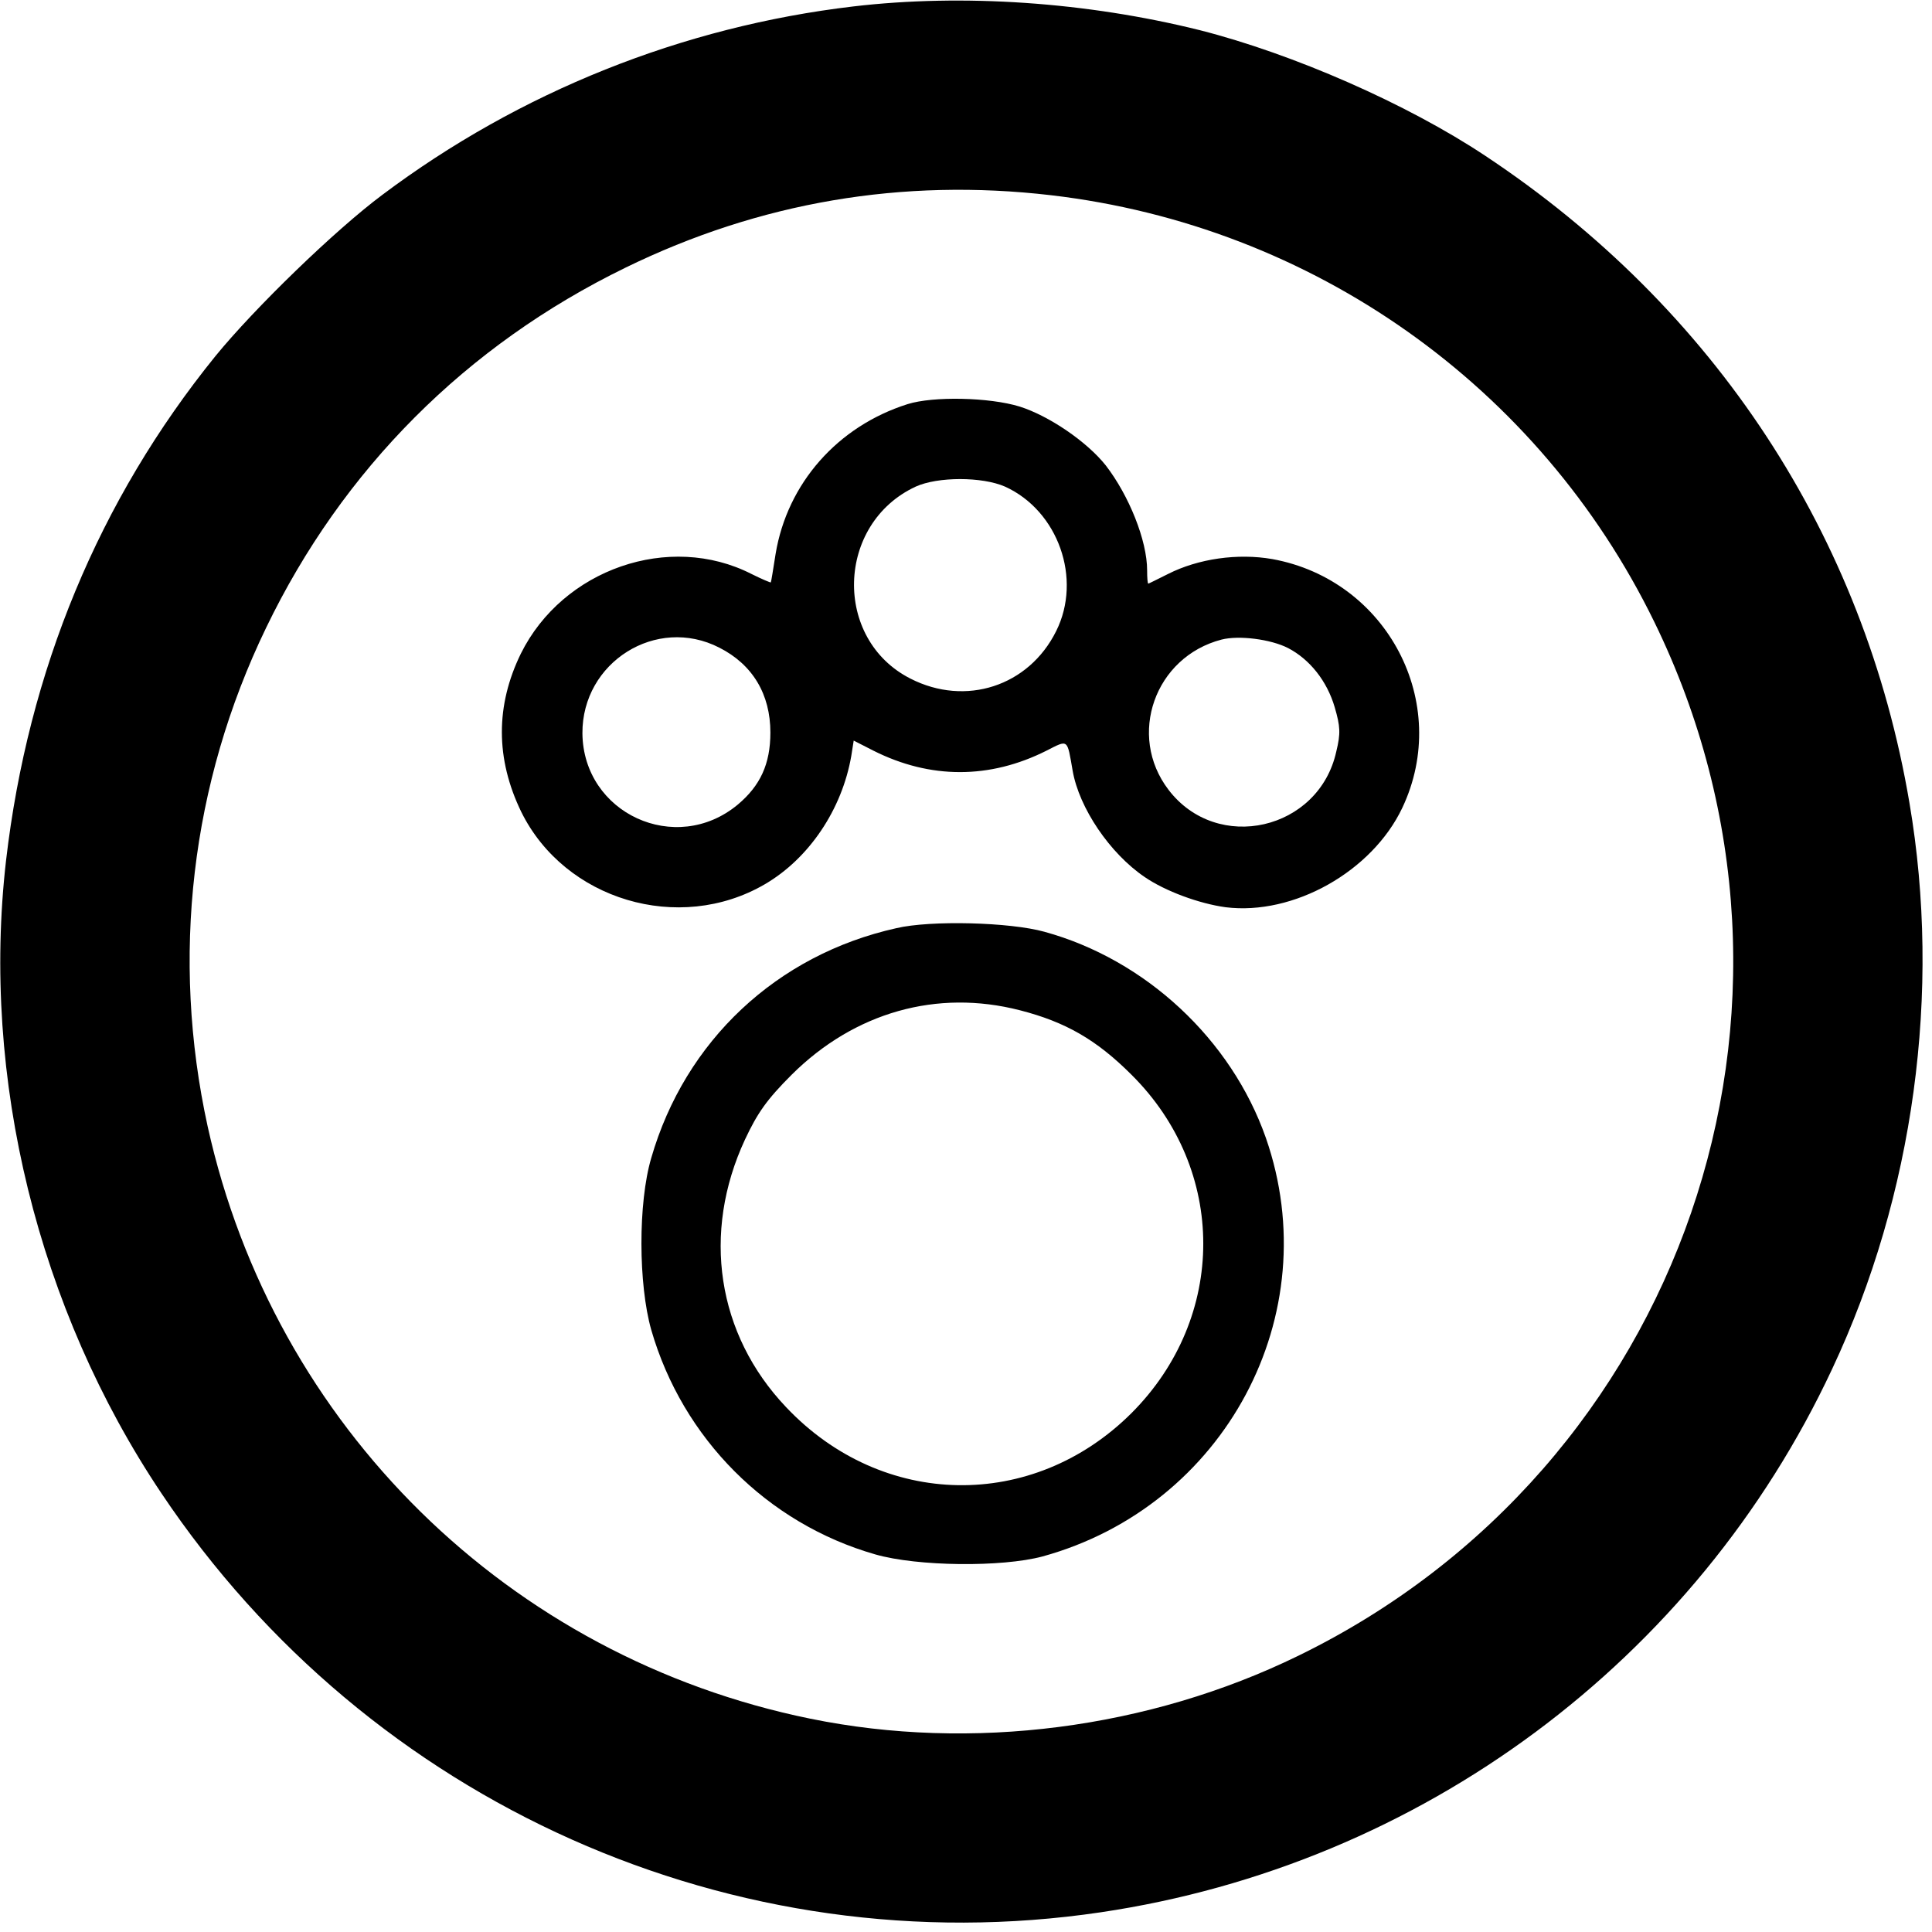 <?xml version="1.0" standalone="no"?>
<!DOCTYPE svg PUBLIC "-//W3C//DTD SVG 20010904//EN"
 "http://www.w3.org/TR/2001/REC-SVG-20010904/DTD/svg10.dtd">
<svg version="1.0" xmlns="http://www.w3.org/2000/svg"
 width="480pt" height="480pt" viewBox="0 0 480 480"
 preserveAspectRatio="xMidYMid meet">
<g transform="translate(0,480) scale(0.1,-0.1)"
fill="#000000" stroke="none">
<path d="M2120 4784 c-424 -50 -829 -212 -1170 -468 -118 -88 -318 -282 -415
-401 -289 -357 -465 -781 -520 -1253 -62 -540 79 -1114 386 -1572 516 -771
1425 -1176 2334 -1041 795 118 1478 625 1817 1350 203 432 272 937 192 1406
-112 663 -484 1230 -1054 1608 -194 129 -477 253 -709 312 -281 70 -589 91
-861 59z m491 -469 c650 -76 1213 -474 1499 -1060 467 -956 72 -2103 -885
-2569 -371 -181 -811 -238 -1212 -156 -749 153 -1332 726 -1497 1471 -92 420
-42 852 145 1239 190 394 497 702 893 895 334 163 688 223 1057 180z"/>
<path d="M2255 3796 c-174 -55 -299 -197 -328 -372 -6 -38 -11 -70 -12 -71 0
-1 -22 8 -48 21 -204 104 -469 12 -573 -198 -63 -129 -63 -261 1 -393 108
-219 392 -304 605 -180 110 64 192 186 215 319 l6 38 49 -25 c141 -71 289 -71
430 0 55 28 51 30 65 -50 16 -92 92 -205 179 -264 51 -35 135 -66 201 -75 169
-21 364 89 439 247 123 260 -37 566 -323 618 -86 15 -184 1 -259 -37 -26 -13
-48 -24 -49 -24 -2 0 -3 15 -3 33 0 74 -45 186 -103 261 -47 59 -141 123 -214
146 -75 23 -214 26 -278 6z m242 -205 c132 -60 192 -229 127 -359 -68 -137
-225 -188 -362 -118 -193 98 -185 385 13 477 55 25 165 25 222 0z m-710 -400
c83 -42 127 -116 127 -211 0 -78 -25 -132 -81 -179 -154 -128 -384 -22 -386
177 -1 177 184 293 340 213z m1413 -1 c54 -28 97 -82 116 -147 14 -48 15 -65
4 -110 -43 -196 -296 -254 -417 -95 -103 135 -34 330 132 373 43 11 122 1 165
-21z"/>
<path d="M2227 2494 c-297 -66 -525 -280 -609 -571 -33 -112 -32 -314 0 -427
78 -270 288 -481 557 -558 105 -30 314 -32 415 -5 454 125 708 601 555 1040
-86 245 -299 443 -550 512 -86 24 -283 29 -368 9z m307 -204 c113 -29 190 -73
277 -160 238 -236 238 -603 0 -841 -245 -244 -619 -238 -858 15 -172 181 -210
433 -102 665 31 66 54 99 116 161 156 155 361 213 567 160z"/>
</g>
</svg>
